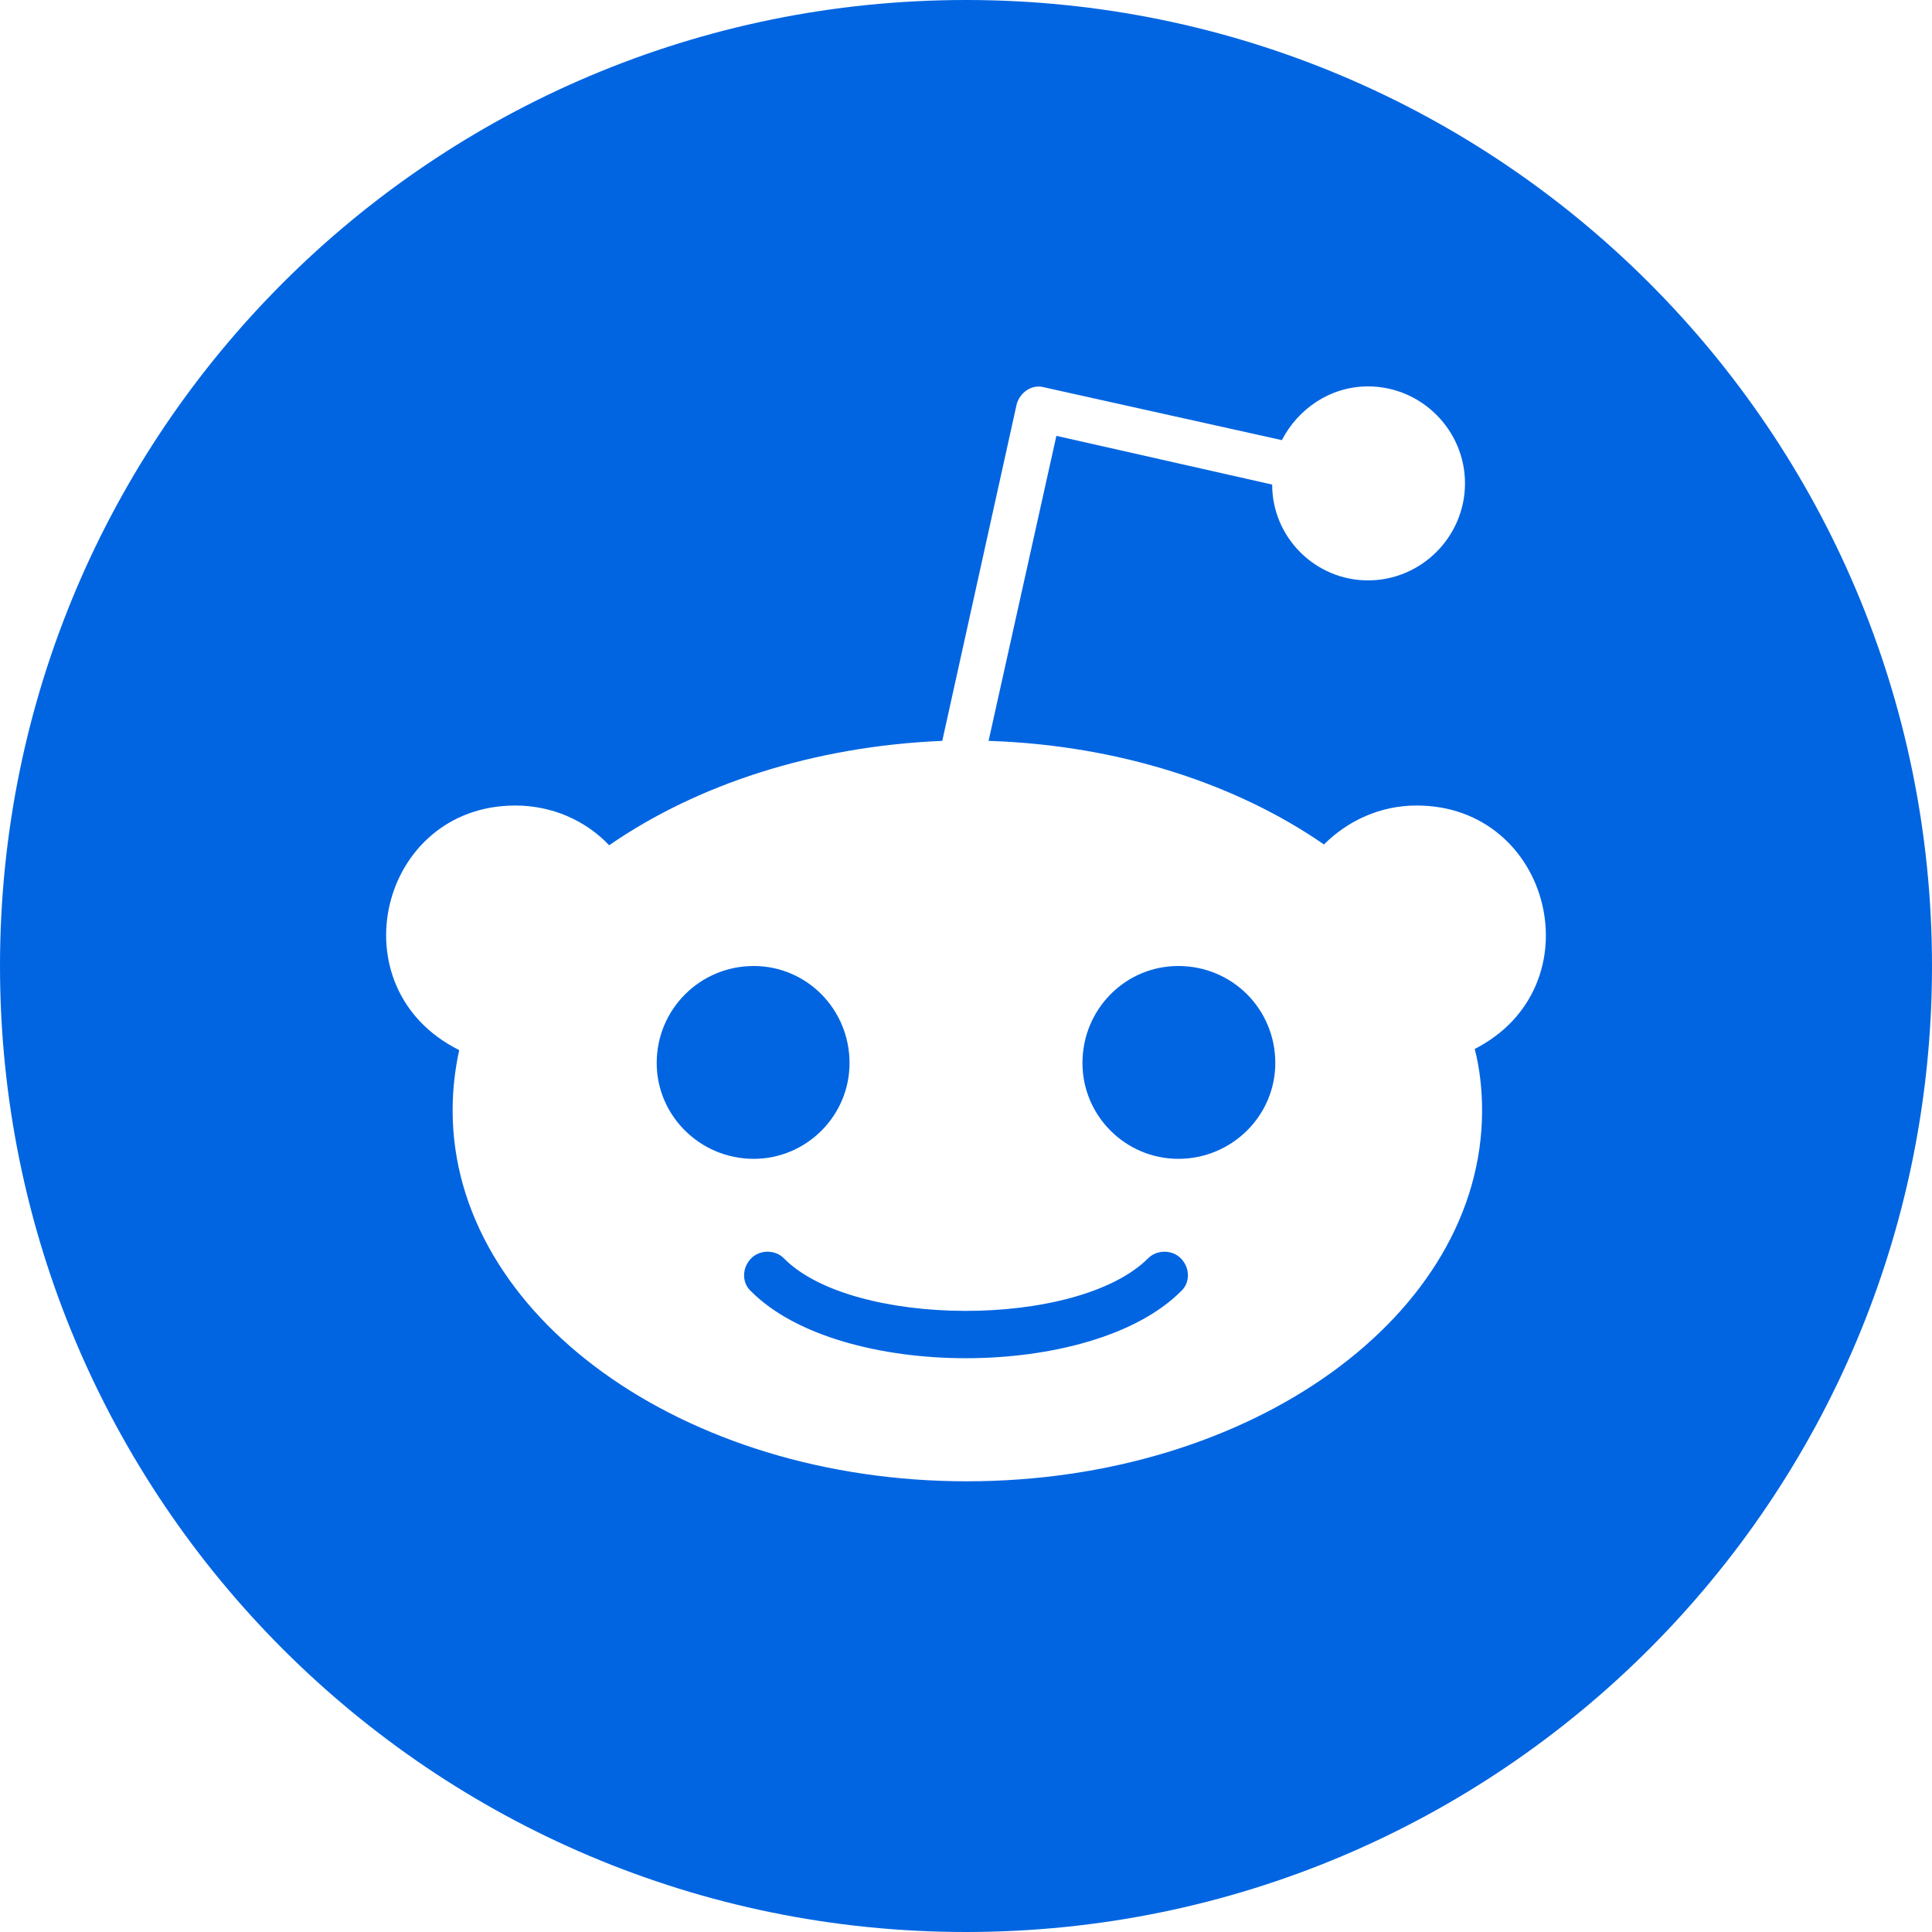 <svg width="32" height="32" viewBox="0 0 32 32" fill="none" xmlns="http://www.w3.org/2000/svg">
 <path  d= "M12.484 19.194C11.594 19.194 10.877 18.477 10.877 17.607C10.877 16.716 11.594 16 12.484 16C13.361 16 14.071 16.716 14.071 17.607C14.071 18.484 13.355 19.194 12.484 19.194ZM32 16C32 24.839 24.839 32 16 32C7.161 32 0 24.839 0 16C0 7.161 7.161 0 16 0C24.839 0 32 7.161 32 16ZM23.465 13.342C22.858 13.342 22.323 13.594 21.929 13.987C20.484 12.987 18.535 12.342 16.374 12.271L17.497 7.219L21.071 8.026C21.071 8.903 21.787 9.613 22.658 9.613C23.548 9.613 24.265 8.884 24.265 8.006C24.265 7.129 23.548 6.4 22.658 6.4C22.032 6.4 21.497 6.774 21.232 7.29L17.284 6.413C17.09 6.361 16.89 6.503 16.839 6.697L15.607 12.271C13.464 12.361 11.536 13 10.09 14C9.697 13.587 9.142 13.342 8.535 13.342C6.284 13.342 5.548 16.368 7.606 17.393C7.535 17.716 7.497 18.052 7.497 18.393C7.497 21.787 11.316 24.535 16.013 24.535C20.729 24.535 24.548 21.787 24.548 18.393C24.548 18.052 24.51 17.697 24.426 17.374C26.445 16.342 25.703 13.342 23.465 13.342V13.342ZM19.019 20.839C17.845 22.013 14.11 21.994 12.981 20.839C12.839 20.697 12.587 20.697 12.445 20.839C12.284 21 12.284 21.252 12.445 21.393C13.916 22.864 18.077 22.864 19.555 21.393C19.716 21.252 19.716 21 19.555 20.839C19.413 20.697 19.161 20.697 19.019 20.839ZM19.516 16C18.639 16 17.929 16.716 17.929 17.607C17.929 18.484 18.645 19.194 19.516 19.194C20.407 19.194 21.123 18.477 21.123 17.607C21.123 16.716 20.413 16 19.516 16V16Z" fill="#0165E1" /></svg>
